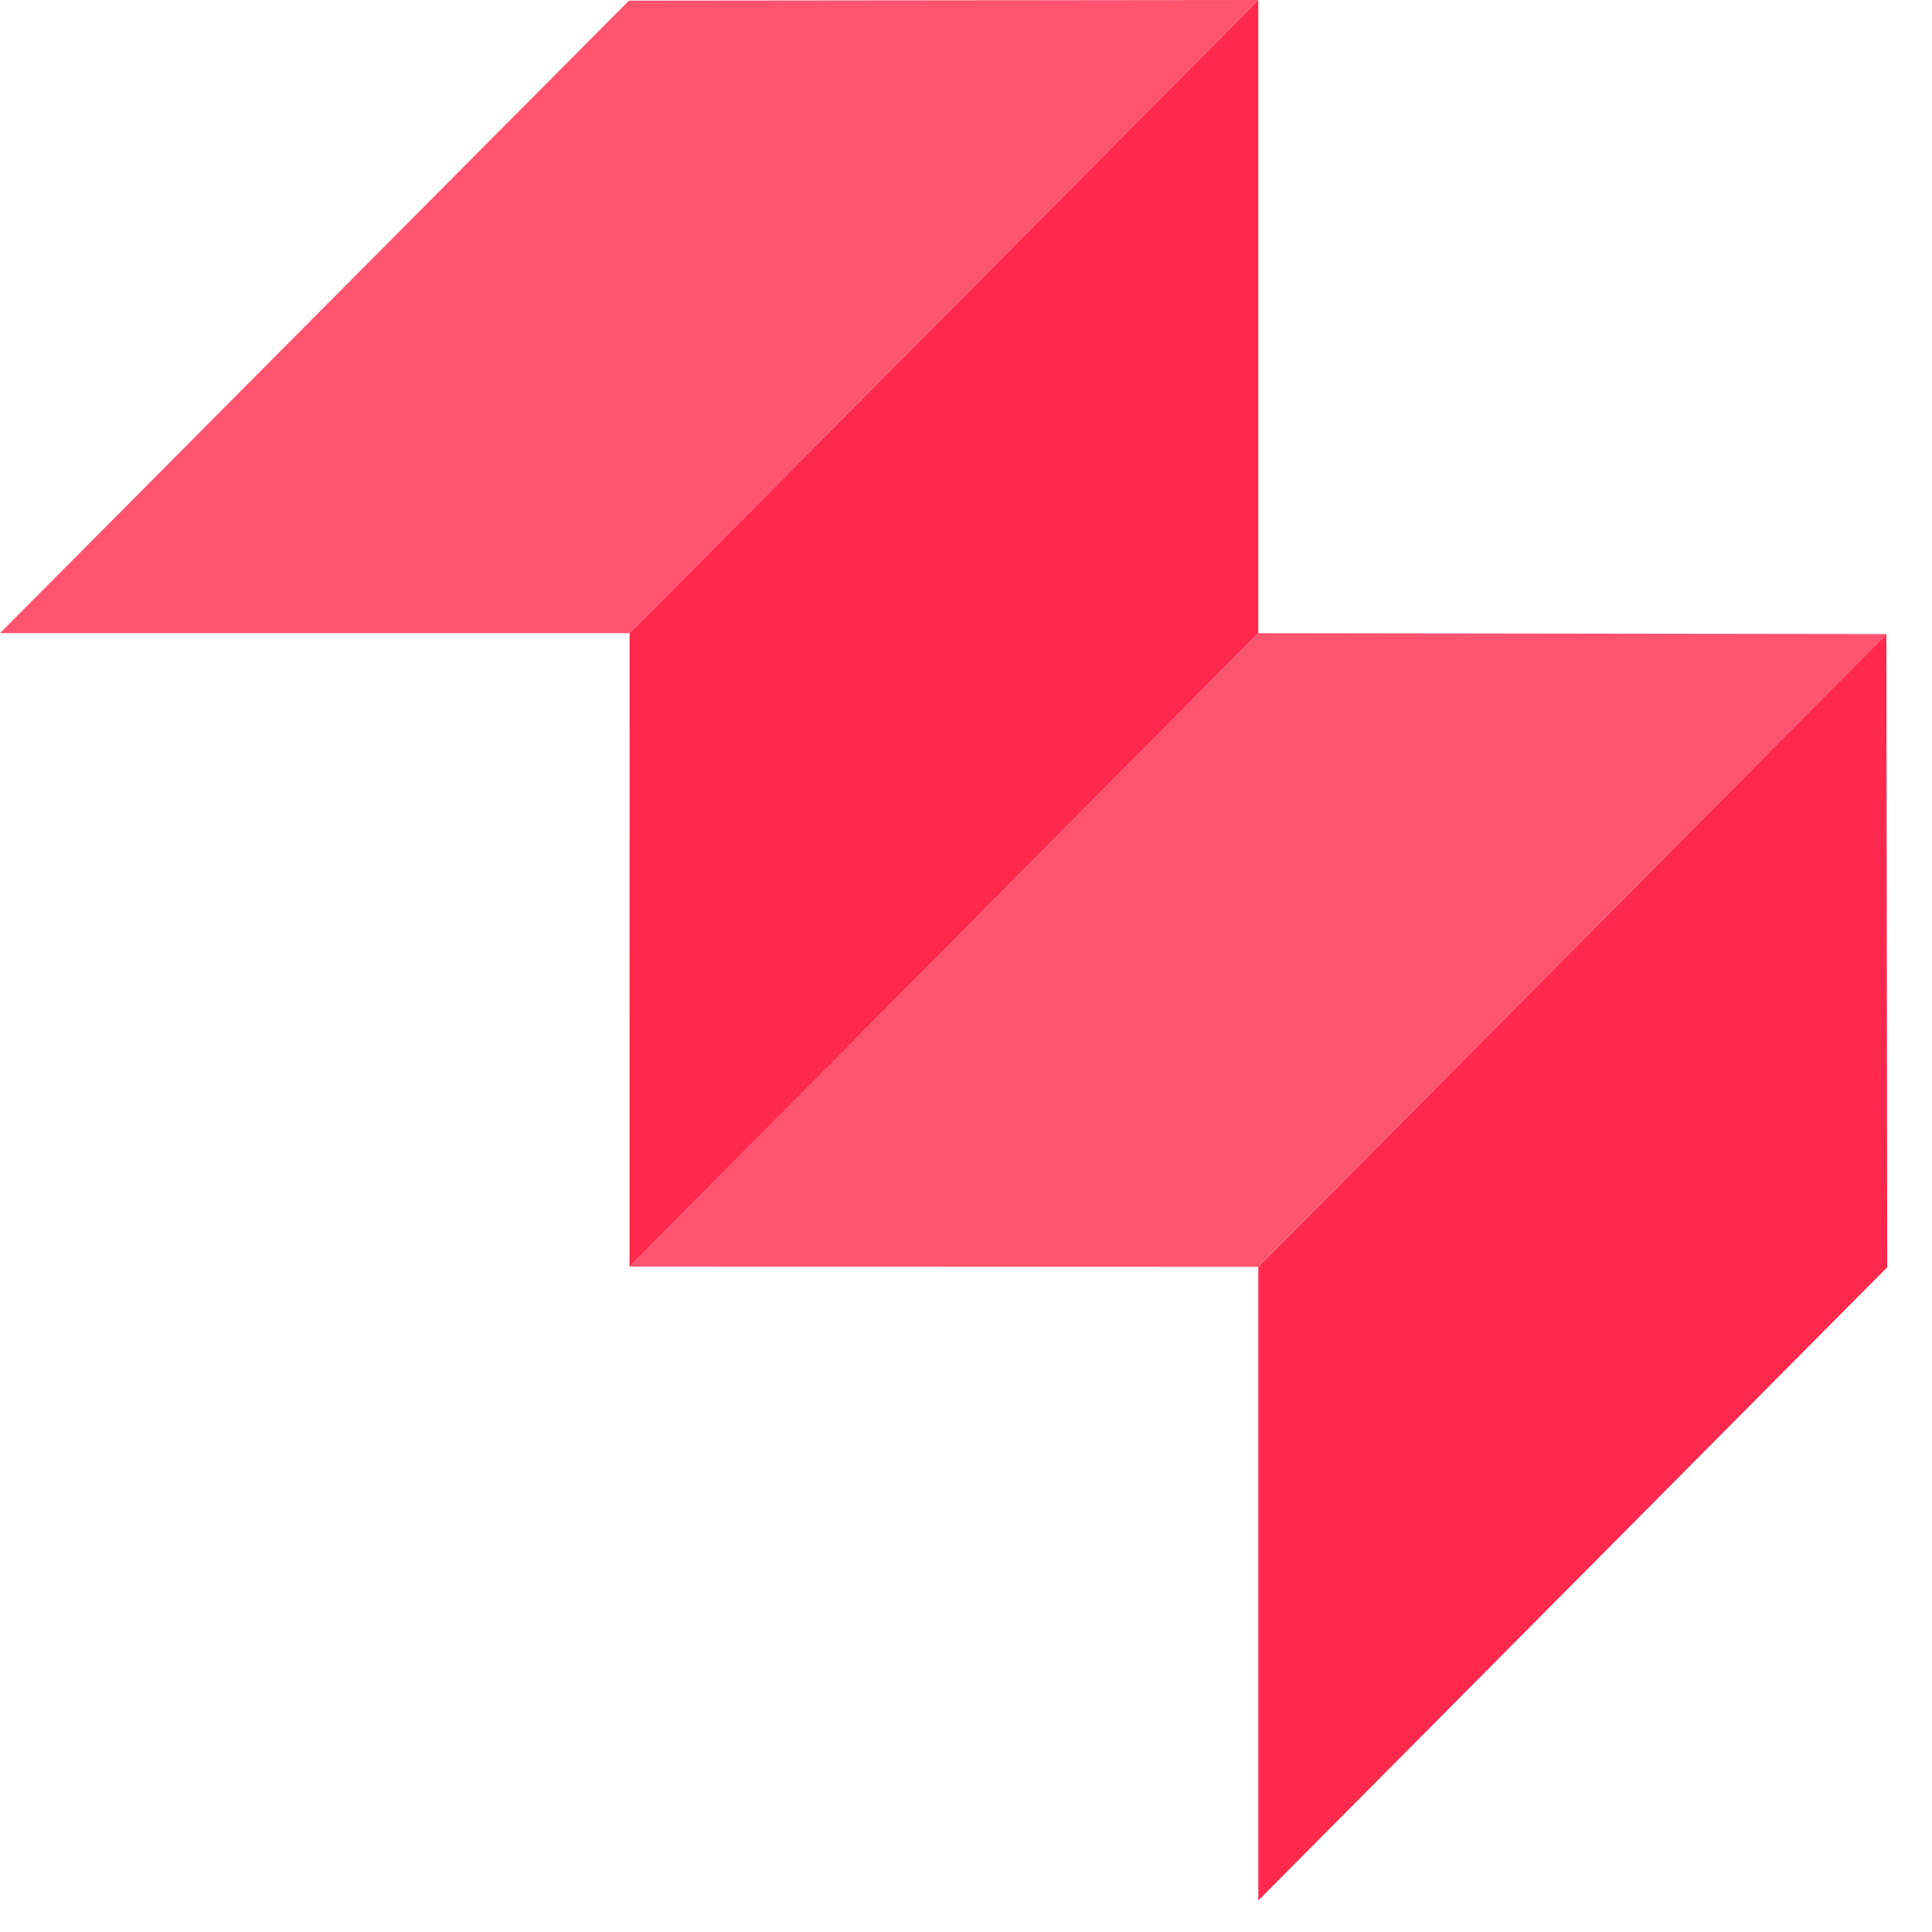  <svg
      xmlns="http://www.w3.org/2000/svg"
      width="46"
      height="46"
      viewBox="0 0 46 46"
      class=""
    >
      <g fill="none" fill-rule="evenodd">
        <path
          class="fill-current"
          d="M0 30.173l14.974 15.06.014-15.077z"
        ></path>
        <path
          fill="#ff294d"
          d="M29.96 30.164v15.085l14.974-15.076-.02-15.077z"
        ></path>
        <path
          fill="#FF5470"
          d="M29.96 30.163l14.954-15.067-14.954-.02-14.972 15.08z"
        ></path>
        <path
          fill="#ff294d"
          d="M29.96 0L14.99 15.075l-.002 15.082L29.96 15.075z"
        ></path>
        <path fill="#FF5470" d="M14.974.015L0 15.075h14.99L29.96 0z"></path>
      </g>
    </svg>